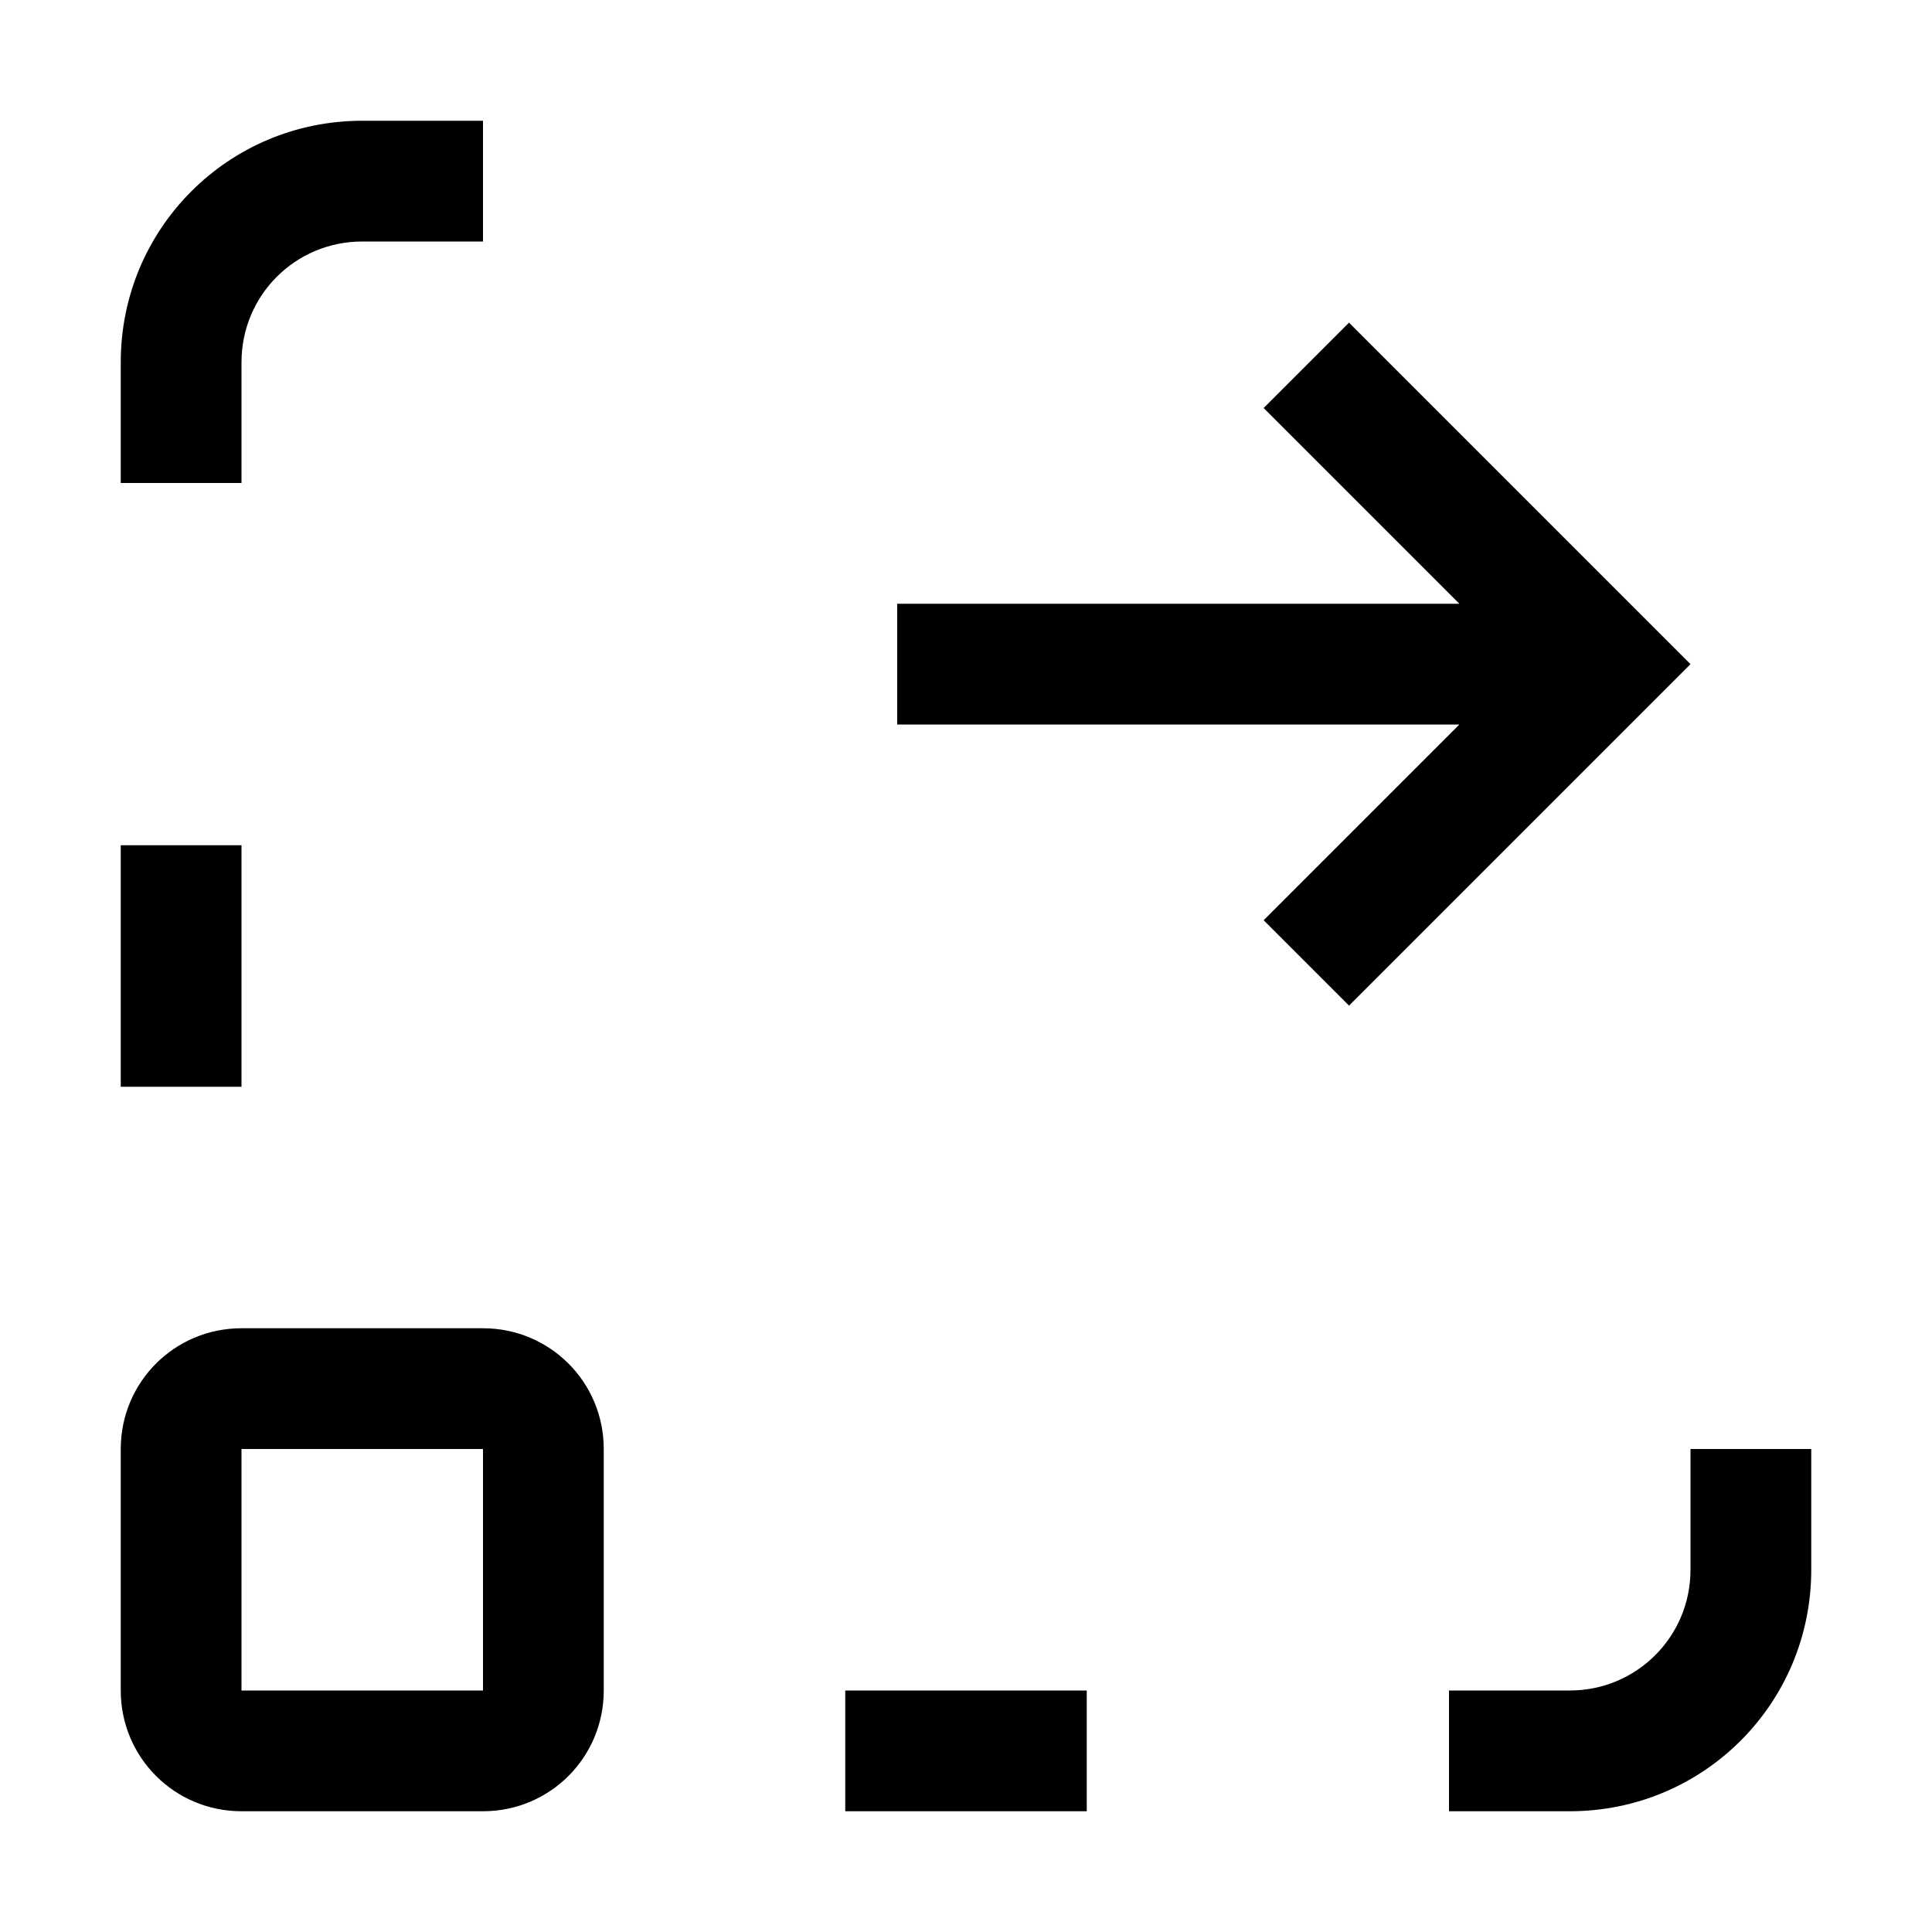 <svg version="1.1" viewBox="0 0 16 16" xmlns="http://www.w3.org/2000/svg">
 <defs>
  <style id="current-color-scheme" type="text/css">
   .ColorScheme-Text { color:#000000; } .ColorScheme-Highlight { color:#00b7eb; } .ColorScheme-NeutralText { color:#ff7800; } .ColorScheme-PositiveText { color:#33d17a; } .ColorScheme-NegativeText { color:#e01b24; }
  </style>
 </defs>
 <path class="ColorScheme-Text" d="m11.172 2.672-0.707 0.707 1.621 1.621h-4.656v1h4.656l-1.621 1.621 0.707 0.707 2.828-2.828z" fill="currentColor"/>
 <path class="ColorScheme-Text" d="m1 7v2h1v-2zm1 4c-0.554 0-1 0.446-1 1v2c0 0.554 0.446 1 1 1h2c0.554 0 1-0.446 1-1v-2c0-0.554-0.446-1-1-1zm0 1h2v2h-2zm5 2v1h2v-1z" color="#000000" fill="currentColor"/>
 <path class="ColorScheme-Text" d="m3 1c-1.108 0-2 0.892-2 2v1h1v-1c0-0.554 0.446-1 1-1h1v-1zm11 11v1c0 0.554-0.446 1-1 1h-1v1h1c1.108 0 2-0.892 2-2v-1z" color="#000000" fill="currentColor"/>
</svg>
